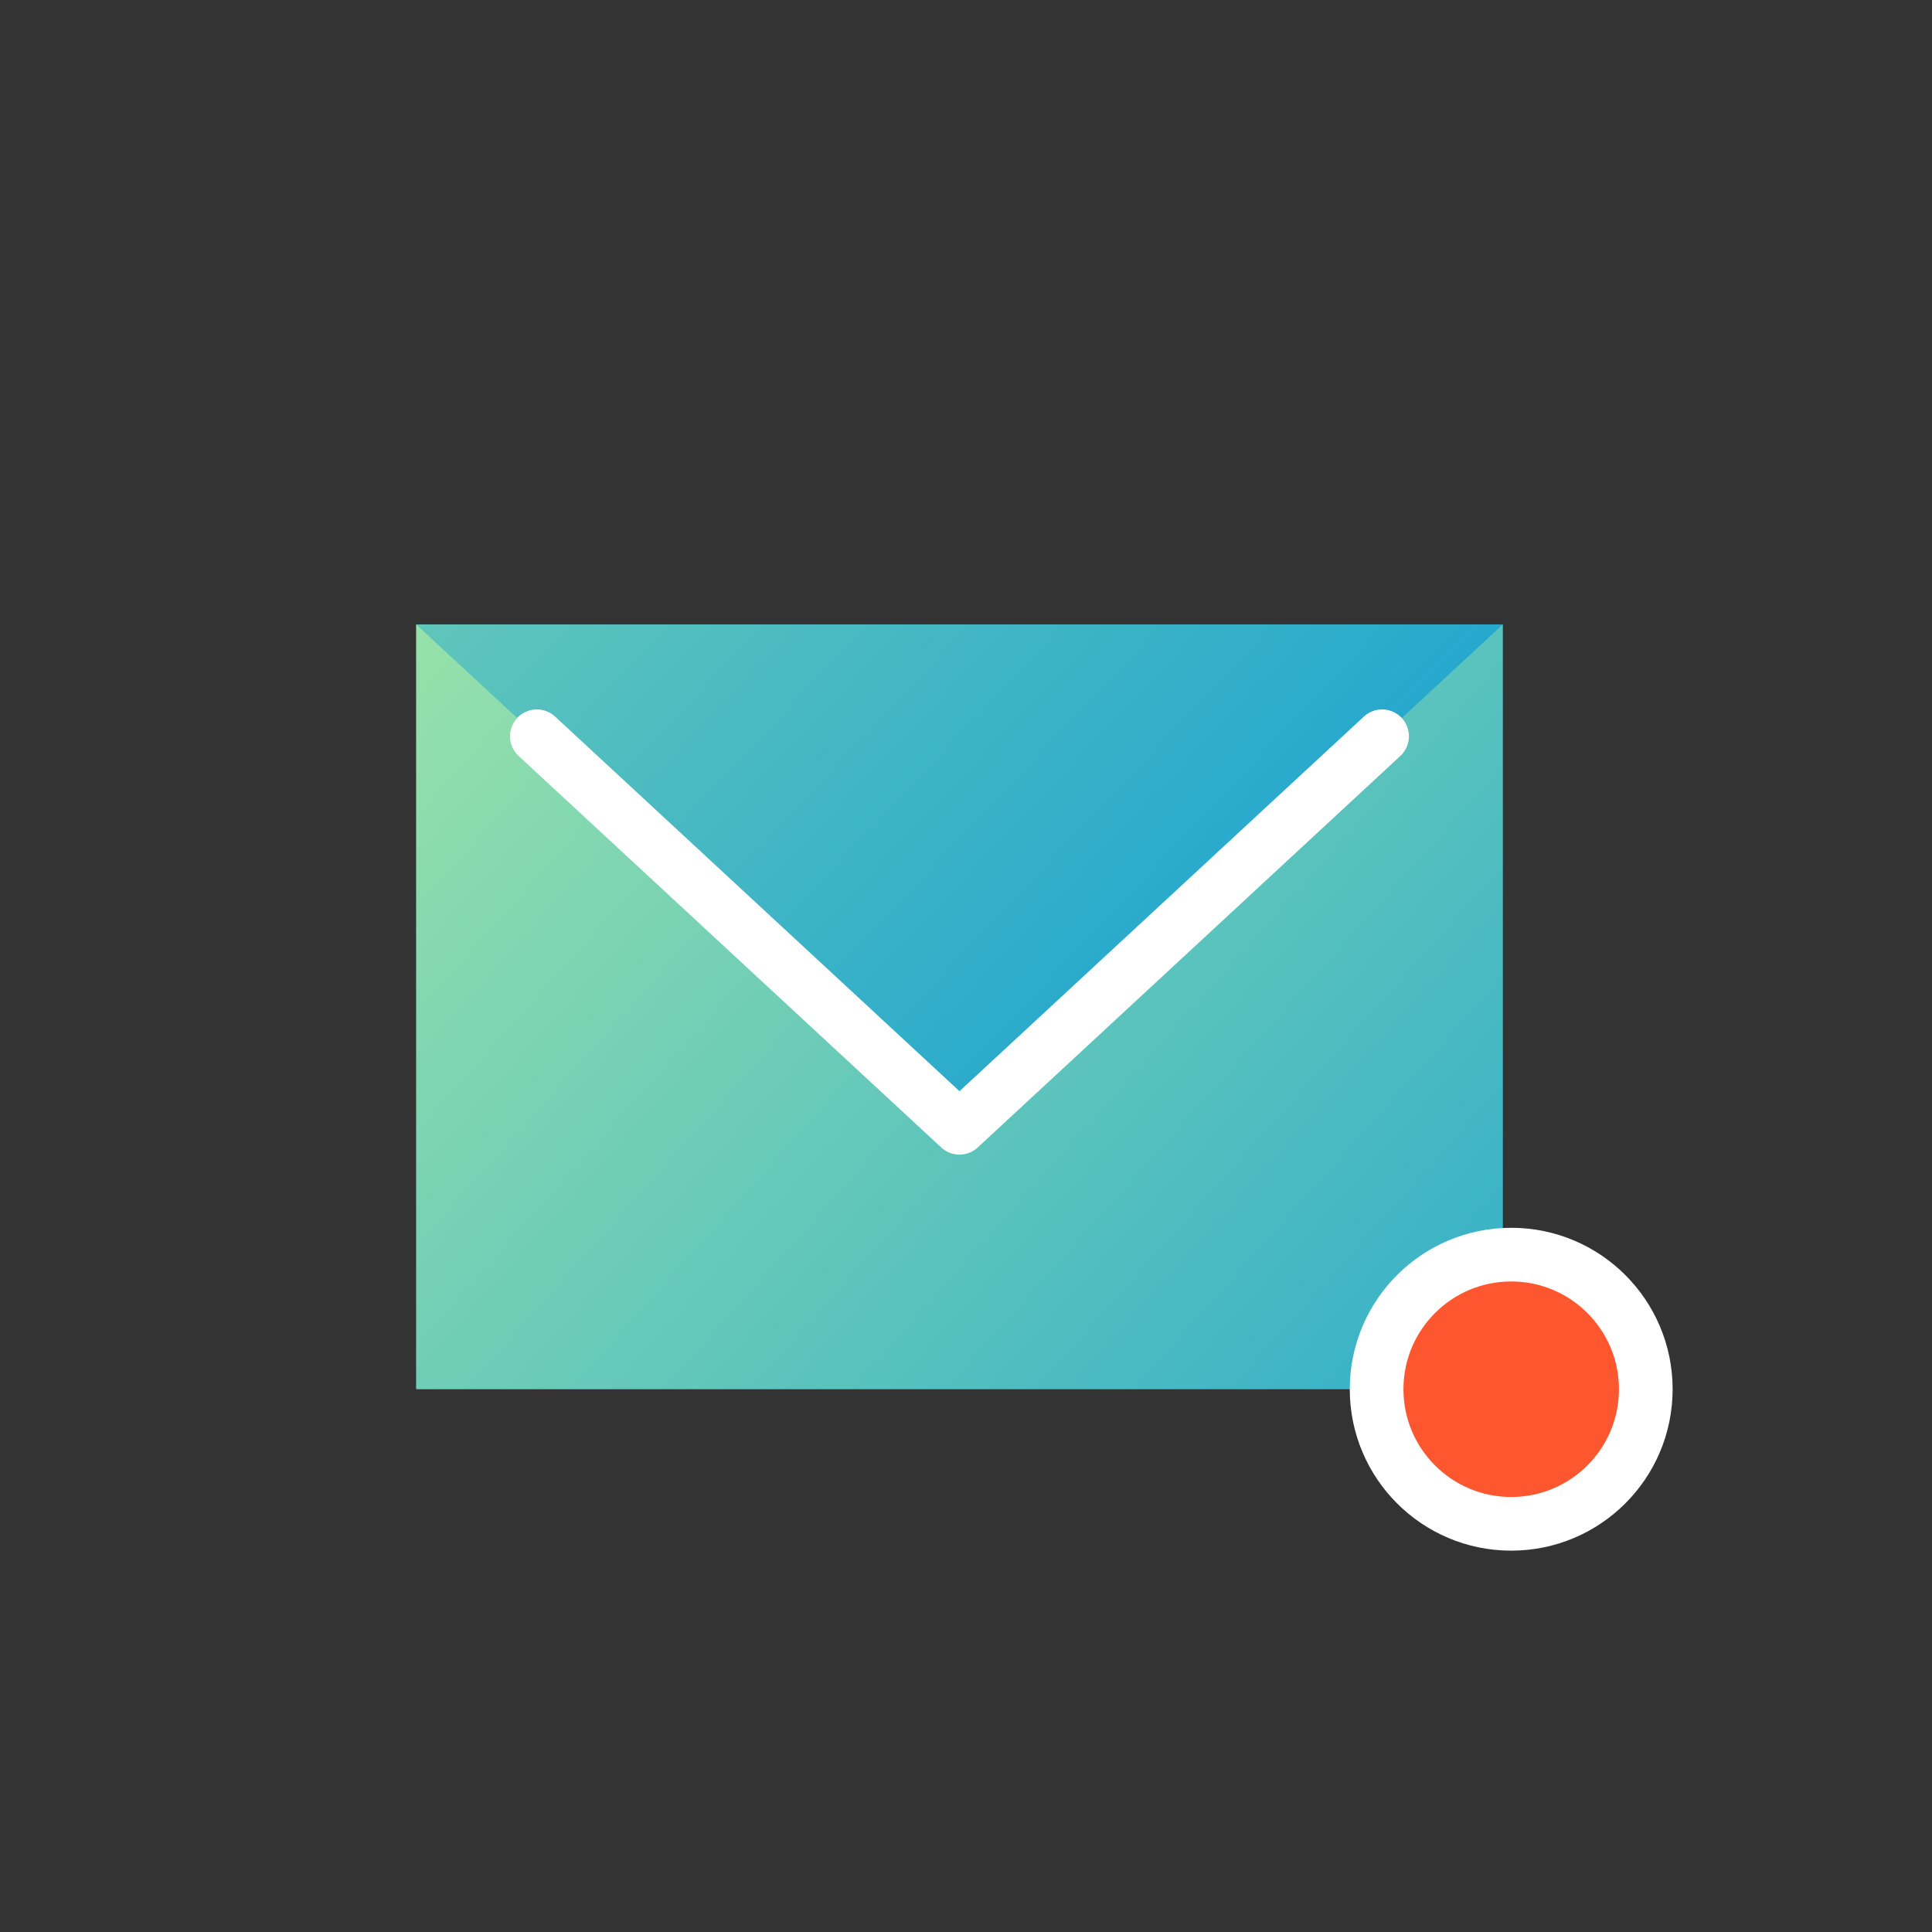 <?xml version="1.0" encoding="UTF-8" standalone="no"?><!DOCTYPE svg PUBLIC "-//W3C//DTD SVG 1.1//EN" "http://www.w3.org/Graphics/SVG/1.1/DTD/svg11.dtd"><svg width="100%" height="100%" viewBox="0 0 144 144" version="1.1" xmlns="http://www.w3.org/2000/svg" xmlns:xlink="http://www.w3.org/1999/xlink" xml:space="preserve" xmlns:serif="http://www.serif.com/" style="fill-rule:evenodd;clip-rule:evenodd;stroke-linecap:round;stroke-linejoin:round;stroke-miterlimit:1;"><rect x="0" y="0" width="144" height="144" fill="#333333" stroke="none"/><rect x="0.136" y="0.151" width="144" height="144.002" style="fill:none;"/><rect x="31.014" y="46.539" width="81" height="57.005" style="fill:url(#_Linear1);"/><path d="M71.514,84.058l40.5,-37.519l-81,0l40.5,37.519Z" style="fill:url(#_Linear2);"/><path d="M40.014,54.877l31.5,29.181l31.5,-29.181" style="fill:none;stroke:#fff;stroke-width:4px;"/><circle cx="112.636" cy="103.545" r="10.032" style="fill:#fe572f;stroke:#fff;stroke-width:4px;"/><defs><linearGradient id="_Linear1" x1="0" y1="0" x2="1" y2="0" gradientUnits="userSpaceOnUse" gradientTransform="matrix(112.5,100.504,-70.731,79.174,31.014,46.539)"><stop offset="0" style="stop-color:#96e1aa;stop-opacity:1"/><stop offset="1" style="stop-color:#0095d9;stop-opacity:1"/></linearGradient><linearGradient id="_Linear2" x1="0" y1="0" x2="1" y2="0" gradientUnits="userSpaceOnUse" gradientTransform="matrix(112.5,104.175,48.253,-52.109,-0.486,-0.63)"><stop offset="0" style="stop-color:#96e1aa;stop-opacity:1"/><stop offset="1" style="stop-color:#0095d9;stop-opacity:1"/></linearGradient></defs></svg>